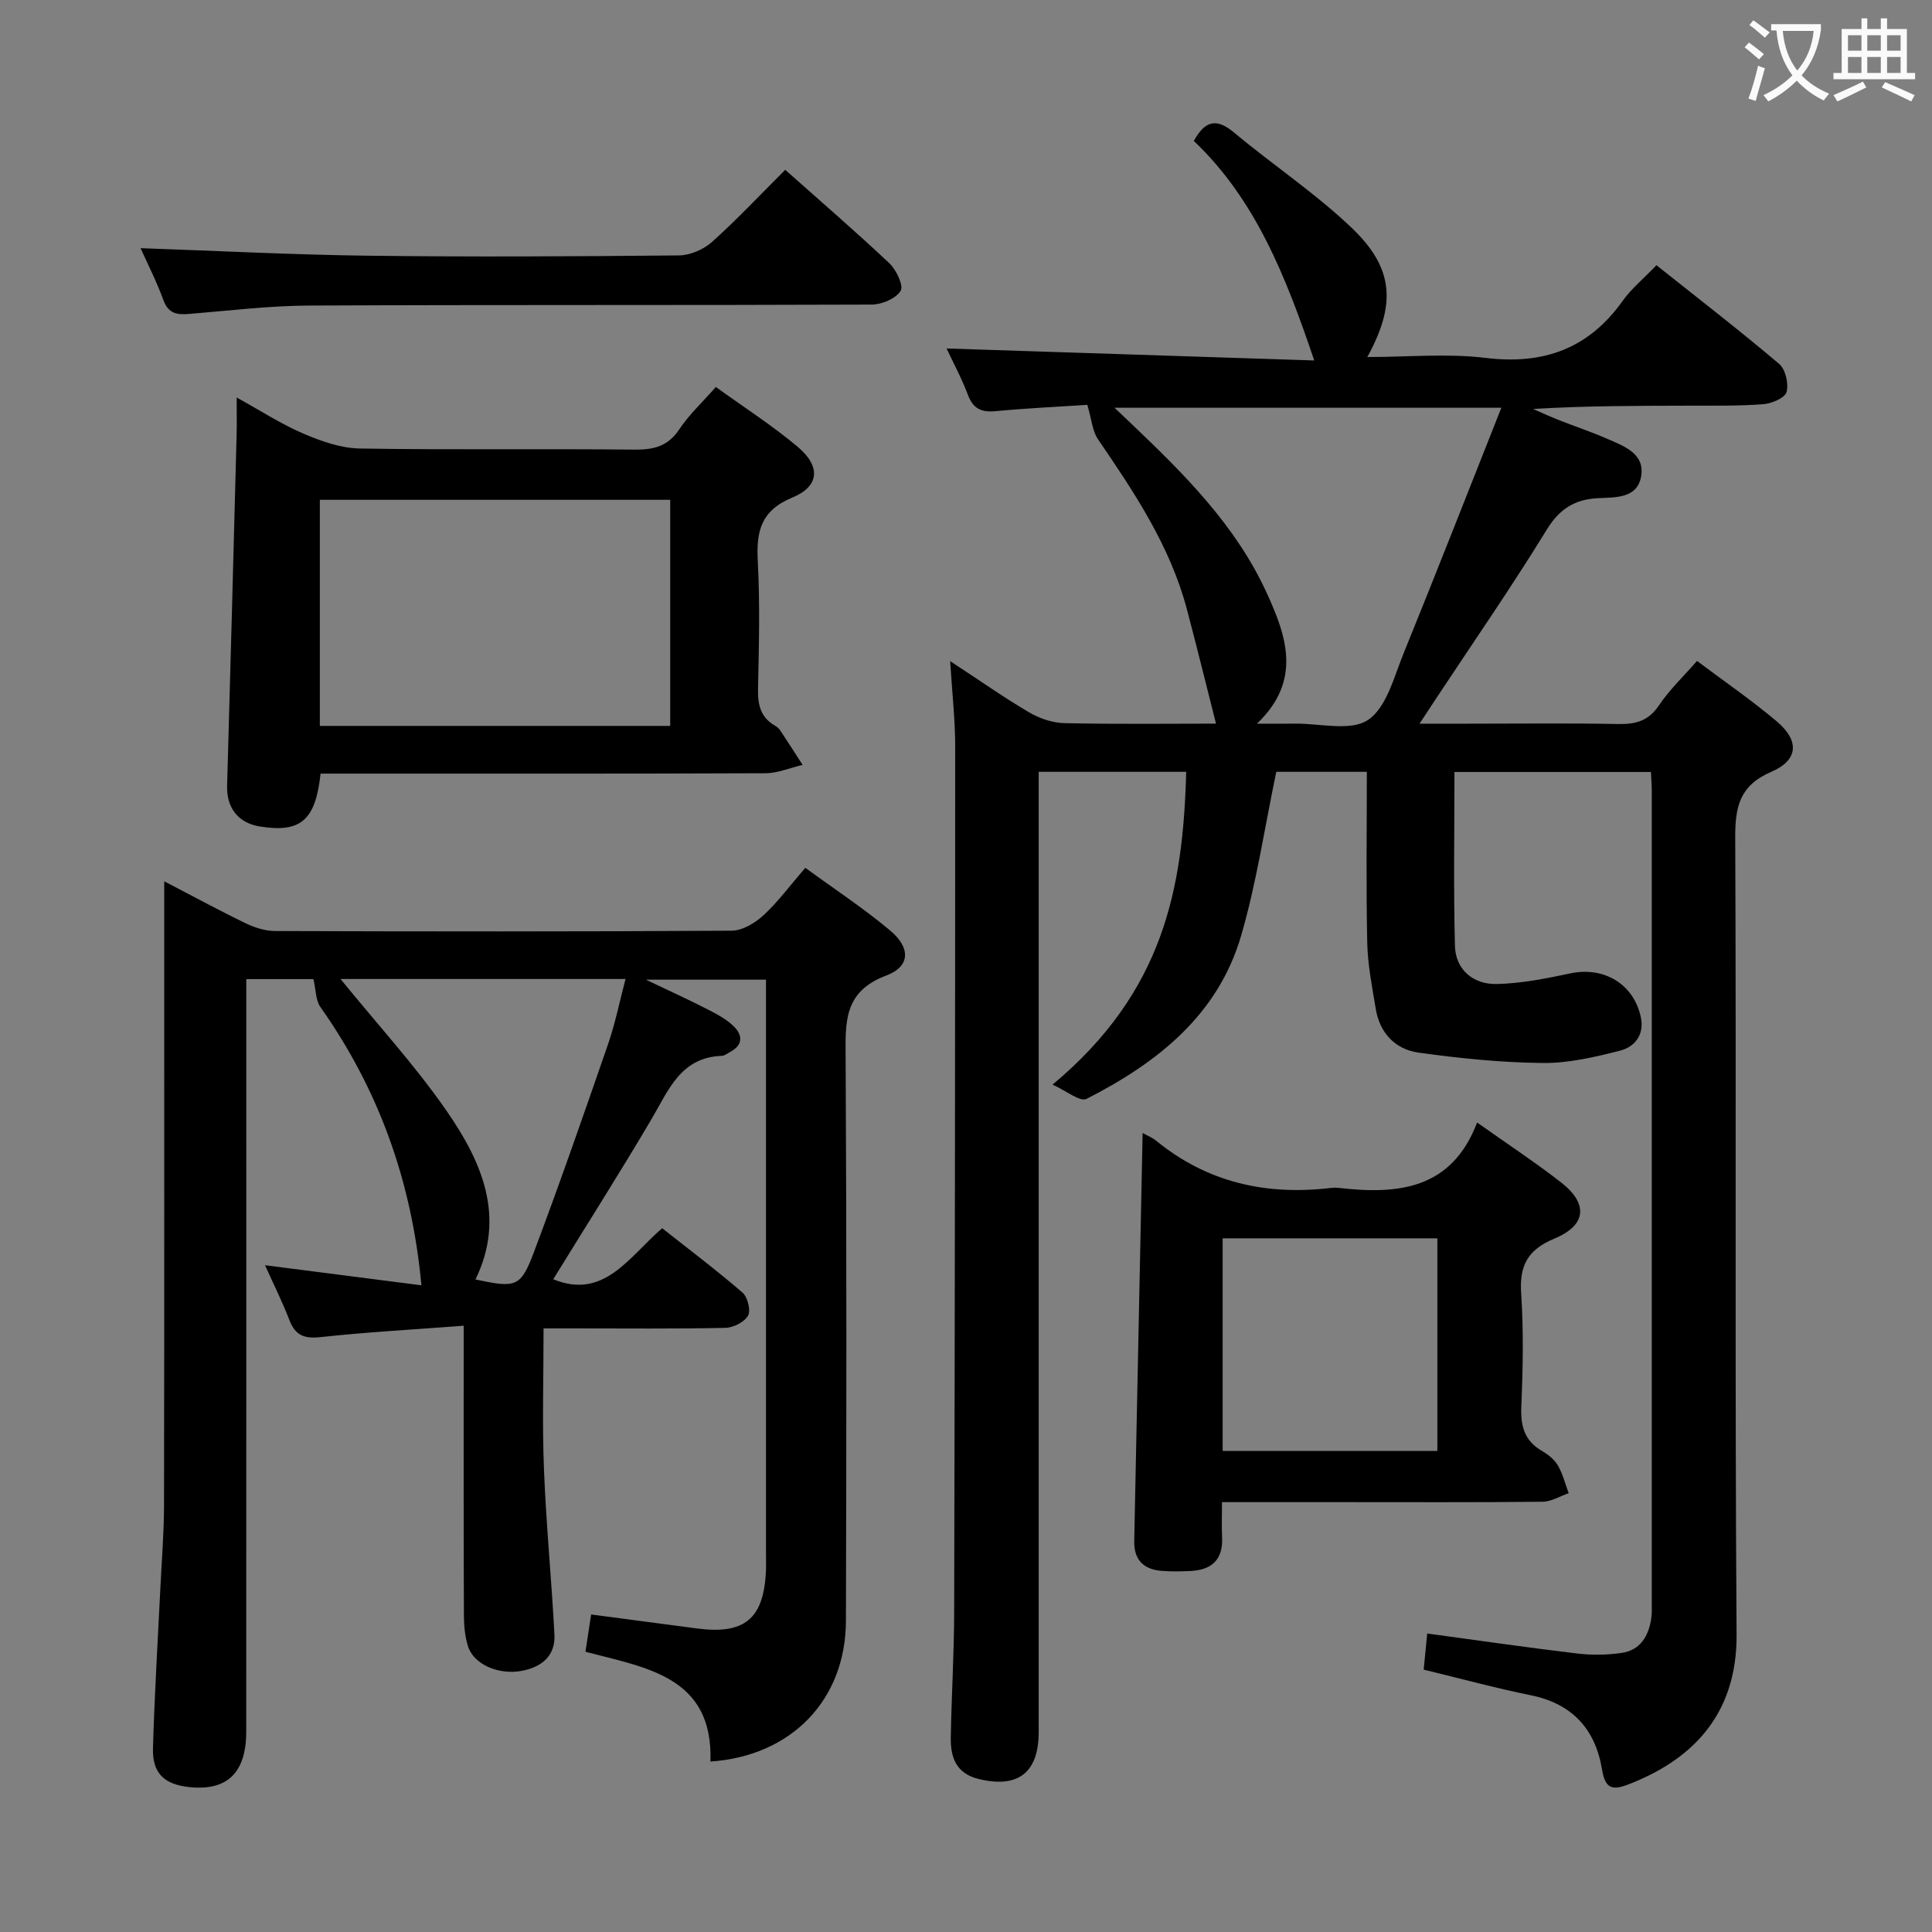 <svg enable-background="new 0 0 400 400" viewBox="0 0 400 400" xmlns="http://www.w3.org/2000/svg"><rect x="0" y="0" width="400" height="400" fill="#808080" stroke="none"/><g fill="#010000"><path d="m196.72 136.88c6.11 4 11.09 7.52 16.34 10.6 2.16 1.27 4.87 2.19 7.35 2.24 10.8.24 21.61.1 31.35.1-2.01-7.94-3.95-15.83-6.03-23.69-3.47-13.11-10.88-24.17-18.4-35.18-1.17-1.71-1.32-4.13-2.21-7.13-5.52.36-12.3.68-19.05 1.31-2.93.27-4.59-.53-5.67-3.37-1.33-3.51-3.13-6.85-4.42-9.61 25.29.82 50.42 1.64 76.12 2.48-5.91-17.48-12.18-33.32-24.93-45.45 2.36-4.28 4.73-4.75 8.34-1.73 8.02 6.71 16.84 12.55 24.37 19.75 8.72 8.33 9.2 15.78 3.21 26.72 8.42 0 16.56-.78 24.49.18 12.01 1.46 21.32-1.91 28.37-11.8 1.81-2.54 4.32-4.59 7-7.39 8.69 6.92 17.21 13.49 25.4 20.43 1.32 1.11 2 4.09 1.54 5.82-.33 1.22-3.05 2.38-4.79 2.52-4.97.39-9.98.29-14.97.31-10.83.03-21.65.01-32.71.68 1.71.75 3.4 1.54 5.14 2.23 3.4 1.34 6.88 2.5 10.22 3.96 3.48 1.52 7.81 3.05 7 7.76-.79 4.6-5.29 4.34-8.91 4.52-4.79.24-7.96 2.16-10.63 6.52-7.22 11.77-15.1 23.14-22.72 34.67-.99 1.5-1.97 3-3.62 5.5h10.11c10.33 0 20.67-.13 31 .07 3.61.07 6.28-.61 8.45-3.85 2.2-3.27 5.14-6.06 7.89-9.21 5.64 4.24 11.27 8.1 16.47 12.48 4.75 4 4.57 8.03-1.06 10.46-6.58 2.84-7.53 7.2-7.5 13.64.24 55-.1 110 .28 165 .12 17.21-9.95 26.26-22.5 31.06-3.27 1.25-4.71.78-5.34-3.04-1.36-8.34-6.1-13.7-14.75-15.45-7.29-1.48-14.49-3.45-22.19-5.31.23-2.39.47-4.77.73-7.48 10.67 1.44 20.79 2.92 30.95 4.13 3.08.37 6.3.34 9.36-.12 3.76-.57 5.51-3.43 6.06-7.02.18-1.14.12-2.33.12-3.49.01-56 .01-112 0-168 0-1.16-.1-2.31-.17-3.87-13.47 0-26.85 0-40.68 0 0 12.13-.21 24.09.1 36.03.13 4.78 3.65 7.99 8.7 7.87 5.08-.12 10.18-1.14 15.18-2.2 6.95-1.48 13.14 2.18 14.61 9.08.77 3.64-1.28 6.14-4.28 6.91-5.24 1.34-10.71 2.62-16.06 2.56-8.58-.09-17.2-.96-25.71-2.15-4.77-.67-8.01-4.04-8.83-9.03-.76-4.57-1.67-9.17-1.77-13.78-.25-11.65-.08-23.31-.08-35.32-6.69 0-13.08 0-18.75 0-2.43 11.61-4.09 23-7.28 33.93-4.8 16.47-17.4 26.34-32 33.78-1.35.69-4.27-1.72-7.04-2.95 22.98-19.17 27.02-40.51 27.67-64.76-10.07 0-20.12 0-30.54 0v6.29 192.5c0 8.44-4.28 11.7-12.39 9.74-4.74-1.14-5.88-4.5-5.81-8.62.15-8.65.68-17.3.7-25.95.14-59.66.21-119.32.21-178.98.02-5.6-.62-11.17-1.04-17.9zm114.12-52.46c-27.4 0-53.4 0-80.09 0 1.53 1.46 2.49 2.37 3.45 3.28 10.88 10.35 21.54 20.94 27.95 34.82 4.17 9.04 7.52 18.32-1.91 27.31 3.22 0 5.53.03 7.84-.01 5.15-.07 11.5 1.64 15.13-.75 3.83-2.53 5.38-8.86 7.37-13.75 6.8-16.72 13.37-33.53 20.26-50.9z"/><path d="m96 274.48c-10.41.79-20.03 1.31-29.58 2.35-3.4.37-5.27-.31-6.5-3.52-1.42-3.7-3.21-7.26-5.05-11.36 11.15 1.43 21.84 2.8 32.38 4.16-2.01-21.72-8.92-40.64-20.95-57.67-.93-1.32-.86-3.36-1.41-5.73-3.63 0-8.38 0-13.9 0v5.8c0 49.99.01 99.99-.01 149.98 0 8.55-3.93 12.33-11.78 11.51-5.18-.54-7.68-2.86-7.53-8.06.31-10.97.99-21.94 1.52-32.9.28-5.81.76-11.63.77-17.45.07-41 .04-82 .04-122.99 0-1.78 0-3.55 0-6.14 6.09 3.17 11.43 6.07 16.89 8.71 1.86.9 4.05 1.58 6.09 1.59 31.5.1 62.99.13 94.49-.07 2.23-.01 4.85-1.58 6.59-3.18 3.03-2.8 5.52-6.19 8.67-9.84 5.9 4.32 12 8.32 17.55 12.97 4.29 3.59 4.23 7.45-.83 9.35-8.86 3.34-8.41 9.74-8.37 17.1.21 38.83.17 77.66.06 116.48-.04 16.31-11.21 27.99-28.05 29.14.59-17.59-13.24-19.4-25.88-22.73.4-2.65.77-5.03 1.18-7.72 7.44.98 14.61 1.92 21.79 2.88 9.97 1.34 13.96-1.95 14.4-11.92.05-1.16.01-2.33.01-3.5 0-37.5 0-74.99 0-112.49 0-1.98 0-3.97 0-6.4-8 0-15.66 0-24.86 0 5.15 2.46 9.01 4.21 12.78 6.15 1.91.98 3.9 2.03 5.4 3.5 1.79 1.74 2.02 3.83-.67 5.27-.59.31-1.19.83-1.79.85-8.54.3-11.02 7.1-14.55 13.08-6.57 11.15-13.53 22.08-20.36 33.18 10.54 4.29 15.6-4.57 22.55-10.57 5.58 4.41 11.26 8.68 16.63 13.32 1.07.92 1.77 3.72 1.15 4.79-.77 1.34-3.07 2.49-4.73 2.52-10.49.22-20.99.11-31.49.11-1.82 0-3.64 0-6.11 0 0 9.9-.3 19.51.08 29.1.44 11.45 1.58 22.86 2.17 34.31.22 4.3-2.53 6.64-6.59 7.46-4.83.98-10.09-1.24-11.29-5.01-.64-2.01-.85-4.23-.86-6.36-.08-17.8-.05-35.63-.05-53.46 0-1.8 0-3.6 0-6.59zm-25.5-71.79c7.56 9.3 15.45 17.89 22.02 27.39 7.2 10.41 12.26 21.82 5.92 34.82 8.38 1.79 9.36 1.63 12.09-5.63 5.37-14.27 10.38-28.67 15.36-43.08 1.48-4.29 2.38-8.78 3.62-13.5-20.26 0-39.67 0-59.01 0z"/><path d="m66.37 160.17c-1.05 9.75-4.17 12.3-12.6 10.94-4.46-.72-6.88-3.88-6.75-8.4.7-24.26 1.33-48.52 1.97-72.79.06-2.15.01-4.31.01-7.62 4.99 2.75 9.22 5.51 13.8 7.47 3.68 1.58 7.76 3.02 11.69 3.09 18.98.31 37.97.03 56.95.23 4.01.04 6.91-.74 9.24-4.26 1.99-3 4.71-5.5 7.53-8.71 5.8 4.2 11.68 7.96 16.97 12.41 4.78 4.03 4.49 8.16-1.11 10.47-6.53 2.69-7.51 6.98-7.18 13.17.47 8.8.24 17.65.05 26.47-.07 3.27.52 5.87 3.49 7.59.42.24.84.59 1.11.99 1.57 2.36 3.09 4.76 4.63 7.14-2.56.6-5.11 1.71-7.67 1.73-28.81.12-57.62.08-86.42.08-1.83 0-3.63 0-5.71 0zm72.39-56.69c-24.51 0-48.41 0-72.54 0v46.81h72.54c0-15.71 0-31.12 0-46.81z"/><path d="m236.57 234.58c1.1.61 2.03.96 2.76 1.56 10.64 8.73 22.9 11.41 36.33 9.8.49-.06 1-.06 1.5 0 12.22 1.41 23.37.37 28.66-13.54 6.37 4.52 12.06 8.26 17.41 12.43 5.64 4.4 5.24 8.85-1.41 11.61-5.49 2.28-7.27 5.54-6.88 11.32.52 7.8.36 15.66.03 23.48-.17 4.04.66 7.07 4.29 9.17 1.27.73 2.57 1.77 3.29 3.01 1.02 1.75 1.51 3.81 2.23 5.73-1.81.62-3.61 1.75-5.42 1.77-14 .15-27.99.08-41.99.08-7.96 0-15.91 0-24.37 0 0 2.73-.09 5.02.02 7.3.22 4.64-2.18 6.75-6.56 6.96-1.99.09-4 .13-5.98-.03-3.74-.3-5.73-2.31-5.65-6.19.58-27.96 1.15-55.92 1.74-84.46zm16.57 65.82h44.45c0-14.97 0-29.52 0-44.02-15.02 0-29.71 0-44.45 0z"/><path d="m29.1 51.38c15.85.55 31.42 1.36 47 1.56 21.48.27 42.97.15 64.46-.06 2.33-.02 5.11-1.23 6.87-2.8 5.18-4.65 9.96-9.75 15.14-14.92 7.25 6.45 14.54 12.73 21.54 19.32 1.45 1.37 3.02 4.66 2.36 5.73-.99 1.61-3.89 2.84-5.99 2.85-38.81.16-77.62.02-116.42.2-8.28.04-16.55 1.05-24.82 1.73-2.53.21-4.37.01-5.41-2.86-1.41-3.87-3.3-7.57-4.73-10.75z"/></g><path d="m362.1 8.8c1.1.8 2.1 1.6 3.1 2.4l-1 1.1c-1.3-1.1-2.3-2-3-2.5zm1.9 4.8c.5.2.9.4 1.4.5-.6 2.3-1.3 4.5-1.9 6.8l-1.5-.5c.8-2.1 1.4-4.3 2-6.8zm-1-9.4c1.3.9 2.4 1.8 3.4 2.5l-1 1.1c-1.4-1.2-2.4-2.1-3.2-2.6zm3.7 2.2v-1.4h10.3v1.2c-.5 3.6-1.8 6.8-4 9.4 1.5 1.6 3.4 2.8 5.7 3.8-.3.4-.7.8-1.1 1.4-2.3-1.1-4.1-2.5-5.6-4.1-1.6 1.6-3.6 3.1-5.9 4.3-.3-.5-.7-.9-1-1.3 2.4-1.1 4.4-2.5 6-4.1-1.9-2.5-3-5.6-3.3-9.3h-1.1zm8.8 0h-6.4c.3 3.3 1.3 6 3 8.2 2-2.3 3.1-5.1 3.4-8.2z" fill="#fbfafa"/><path d="m385.3 3.8h1.3v2.2h2.8v-2.2h1.3v2.2h4.1v9.1h1.7v1.3h-16.9v-1.3h1.7v-9.1h4.1v-2.2zm.4 13.1.7 1.2c-1.8.9-3.8 1.9-6 2.9-.2-.4-.5-.8-.8-1.3 2.3-1 4.3-1.9 6.1-2.8zm-3.1-6.4h2.8v-3.2h-2.8zm0 4.6h2.8v-3.3h-2.8zm4-4.6h2.8v-3.2h-2.8zm0 4.6h2.8v-3.3h-2.8zm3.7 1.9c2.1.9 4.1 1.8 6.1 2.7l-.7 1.3c-2.2-1.1-4.2-2-6.1-2.9zm3.2-9.7h-2.8v3.2h2.8zm-2.8 7.8h2.8v-3.3h-2.8z" fill="#fbfafa"/></svg>